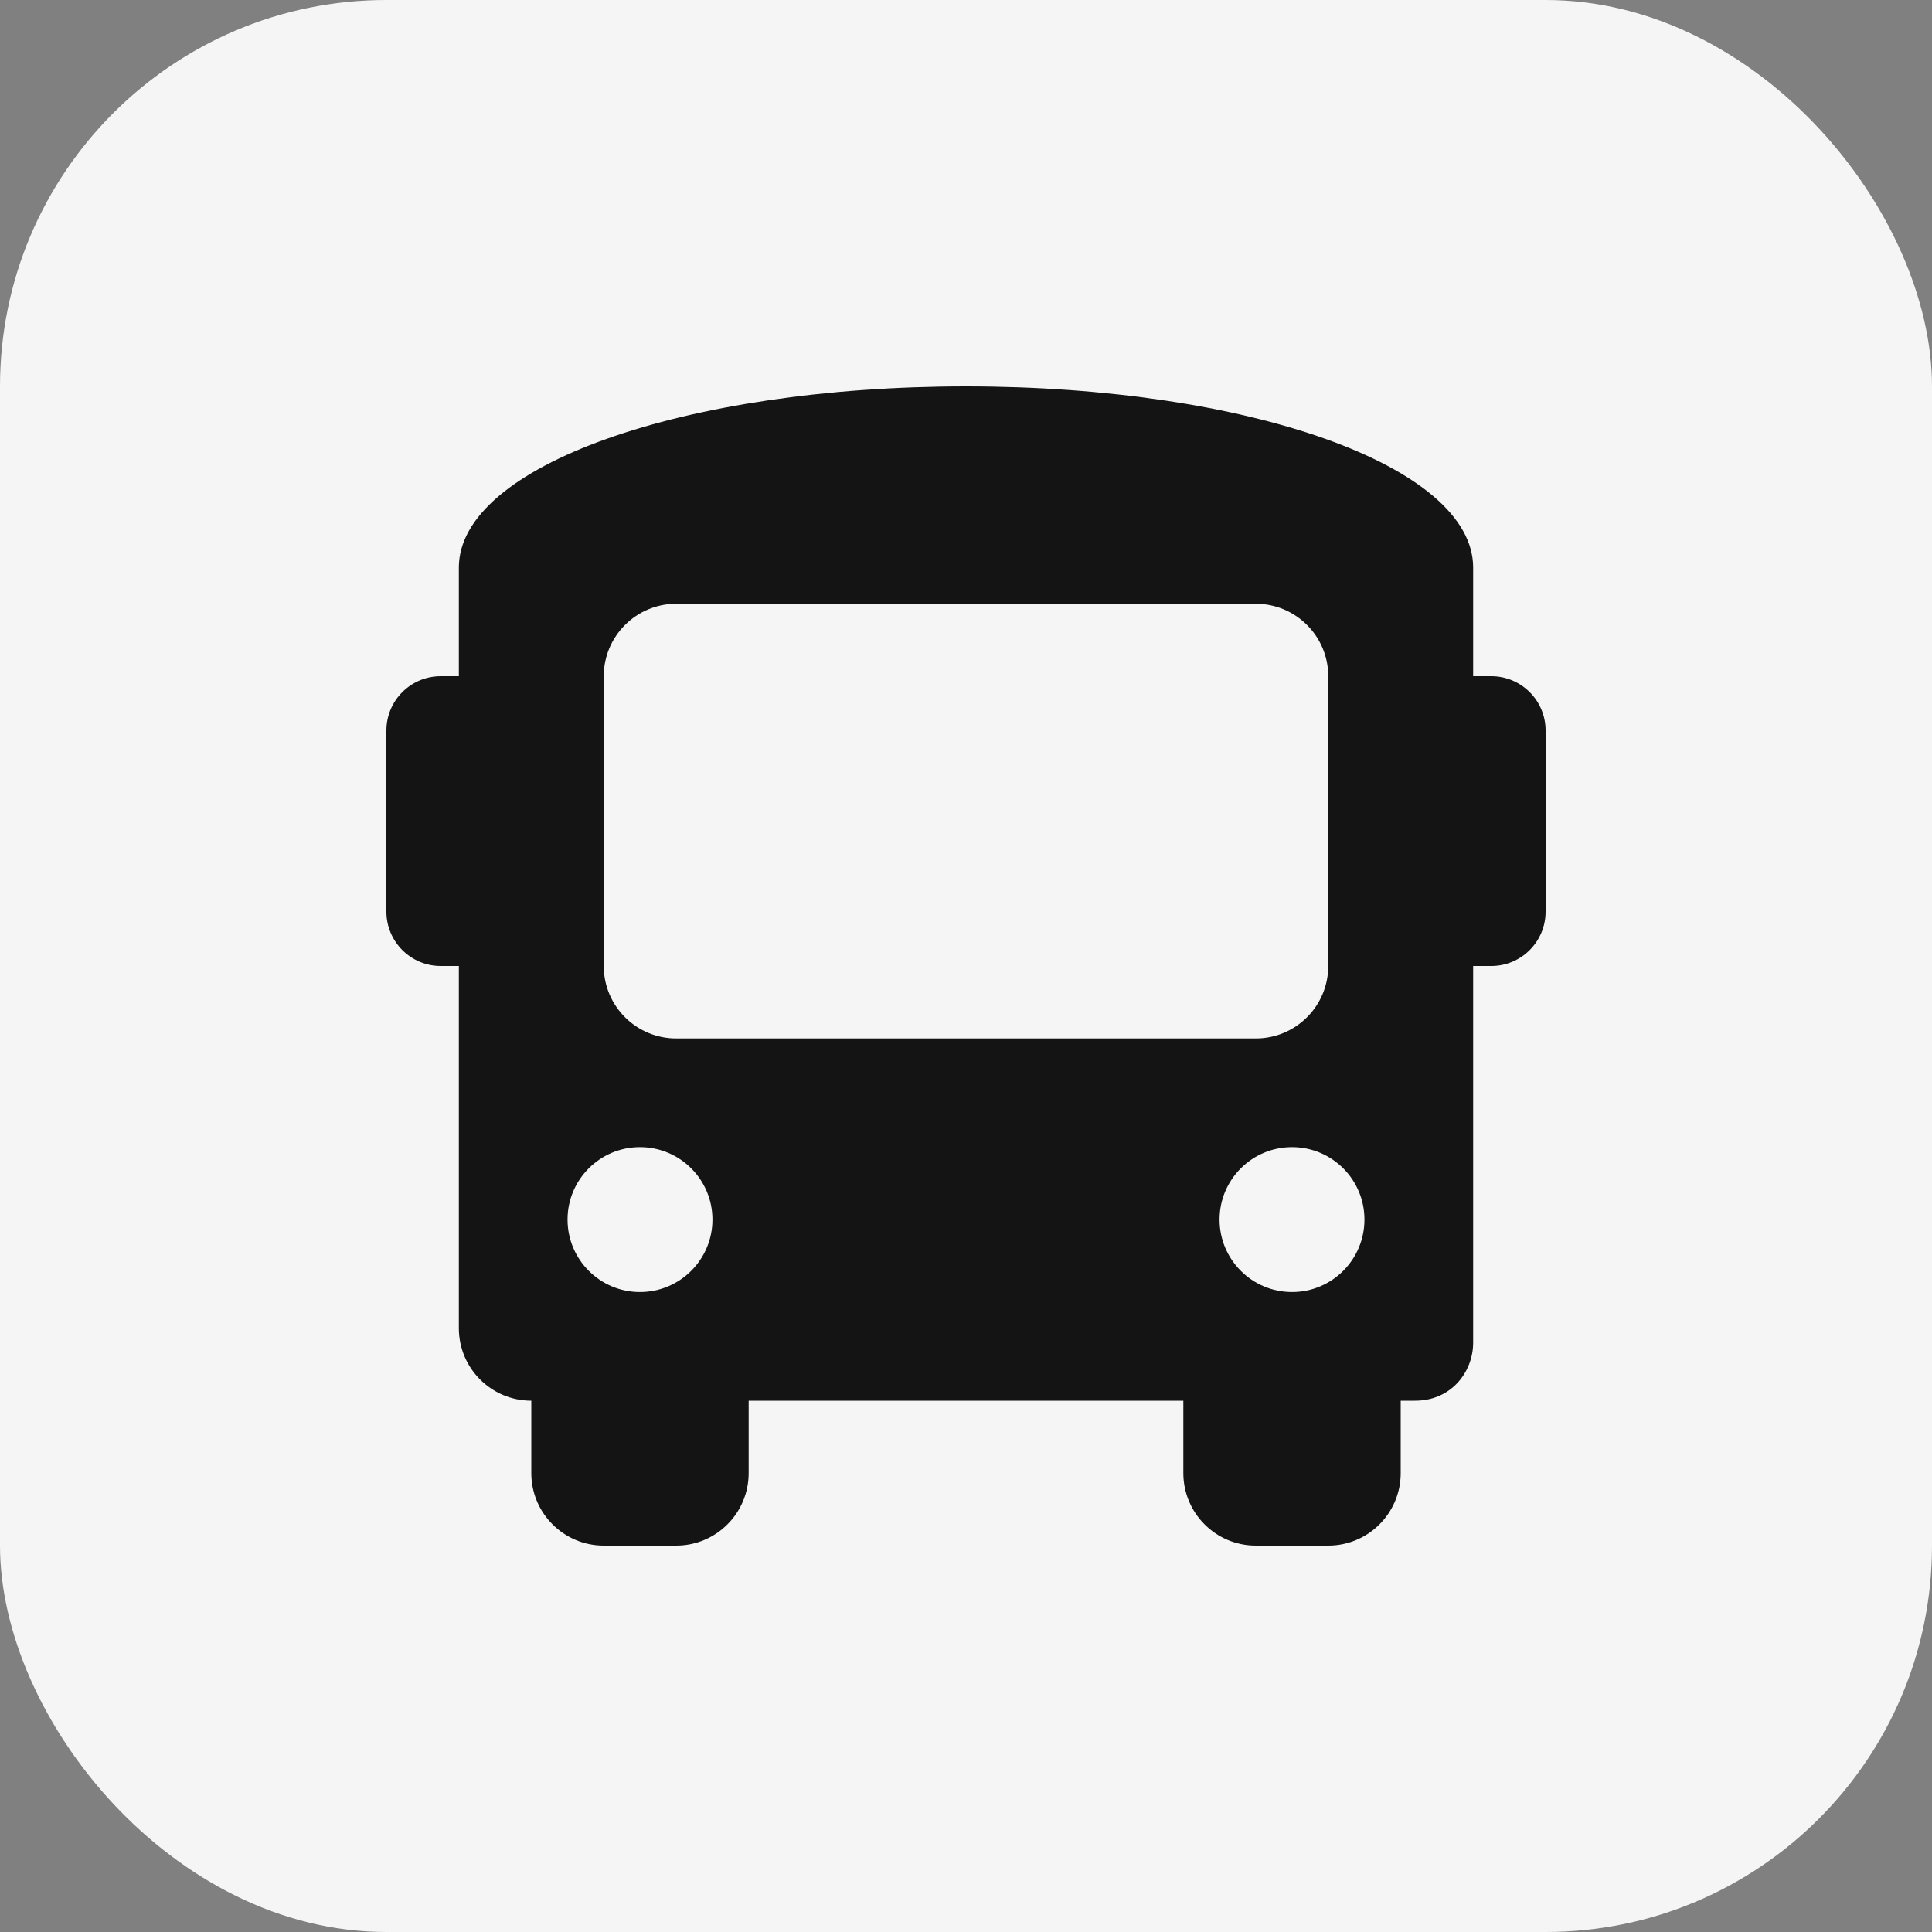 <svg width="50" height="50" viewBox="0 0 50 50" fill="none" xmlns="http://www.w3.org/2000/svg">
<rect x="0" y="0" width="50" height="50" fill="#808080" stroke="none"/>
<rect width="50" height="50" rx="10" fill="#F5F5F5"/>
<path d="M38.594 17.5H38.125V14.688C38.125 12.062 32.312 10 25 10C17.688 10 11.875 12.062 11.875 14.688V17.5H11.406C10.63 17.5 10 18.129 10 18.906V23.594C10 24.37 10.63 25 11.406 25H11.875V34.375C11.875 35.41 12.715 36.25 13.75 36.25V38.125C13.75 39.16 14.59 40 15.625 40H17.5C18.535 40 19.375 39.16 19.375 38.125V36.25H30.625V38.125C30.625 39.16 31.465 40 32.5 40H34.375C35.41 40 36.25 39.16 36.25 38.125V36.25H36.625C37.562 36.25 38.125 35.5 38.125 34.75V25H38.594C39.37 25 40 24.37 40 23.594V18.906C40 18.129 39.37 17.5 38.594 17.5ZM16.562 33.438C15.527 33.438 14.688 32.598 14.688 31.562C14.688 30.527 15.527 29.688 16.562 29.688C17.598 29.688 18.438 30.527 18.438 31.562C18.438 32.598 17.598 33.438 16.562 33.438ZM17.5 26.875C16.465 26.875 15.625 26.035 15.625 25V17.5C15.625 16.465 16.465 15.625 17.5 15.625H32.5C33.535 15.625 34.375 16.465 34.375 17.5V25C34.375 26.035 33.535 26.875 32.5 26.875H17.5ZM33.438 33.438C32.402 33.438 31.562 32.598 31.562 31.562C31.562 30.527 32.402 29.688 33.438 29.688C34.473 29.688 35.312 30.527 35.312 31.562C35.312 32.598 34.473 33.438 33.438 33.438Z" fill="#141414"/>
</svg>
